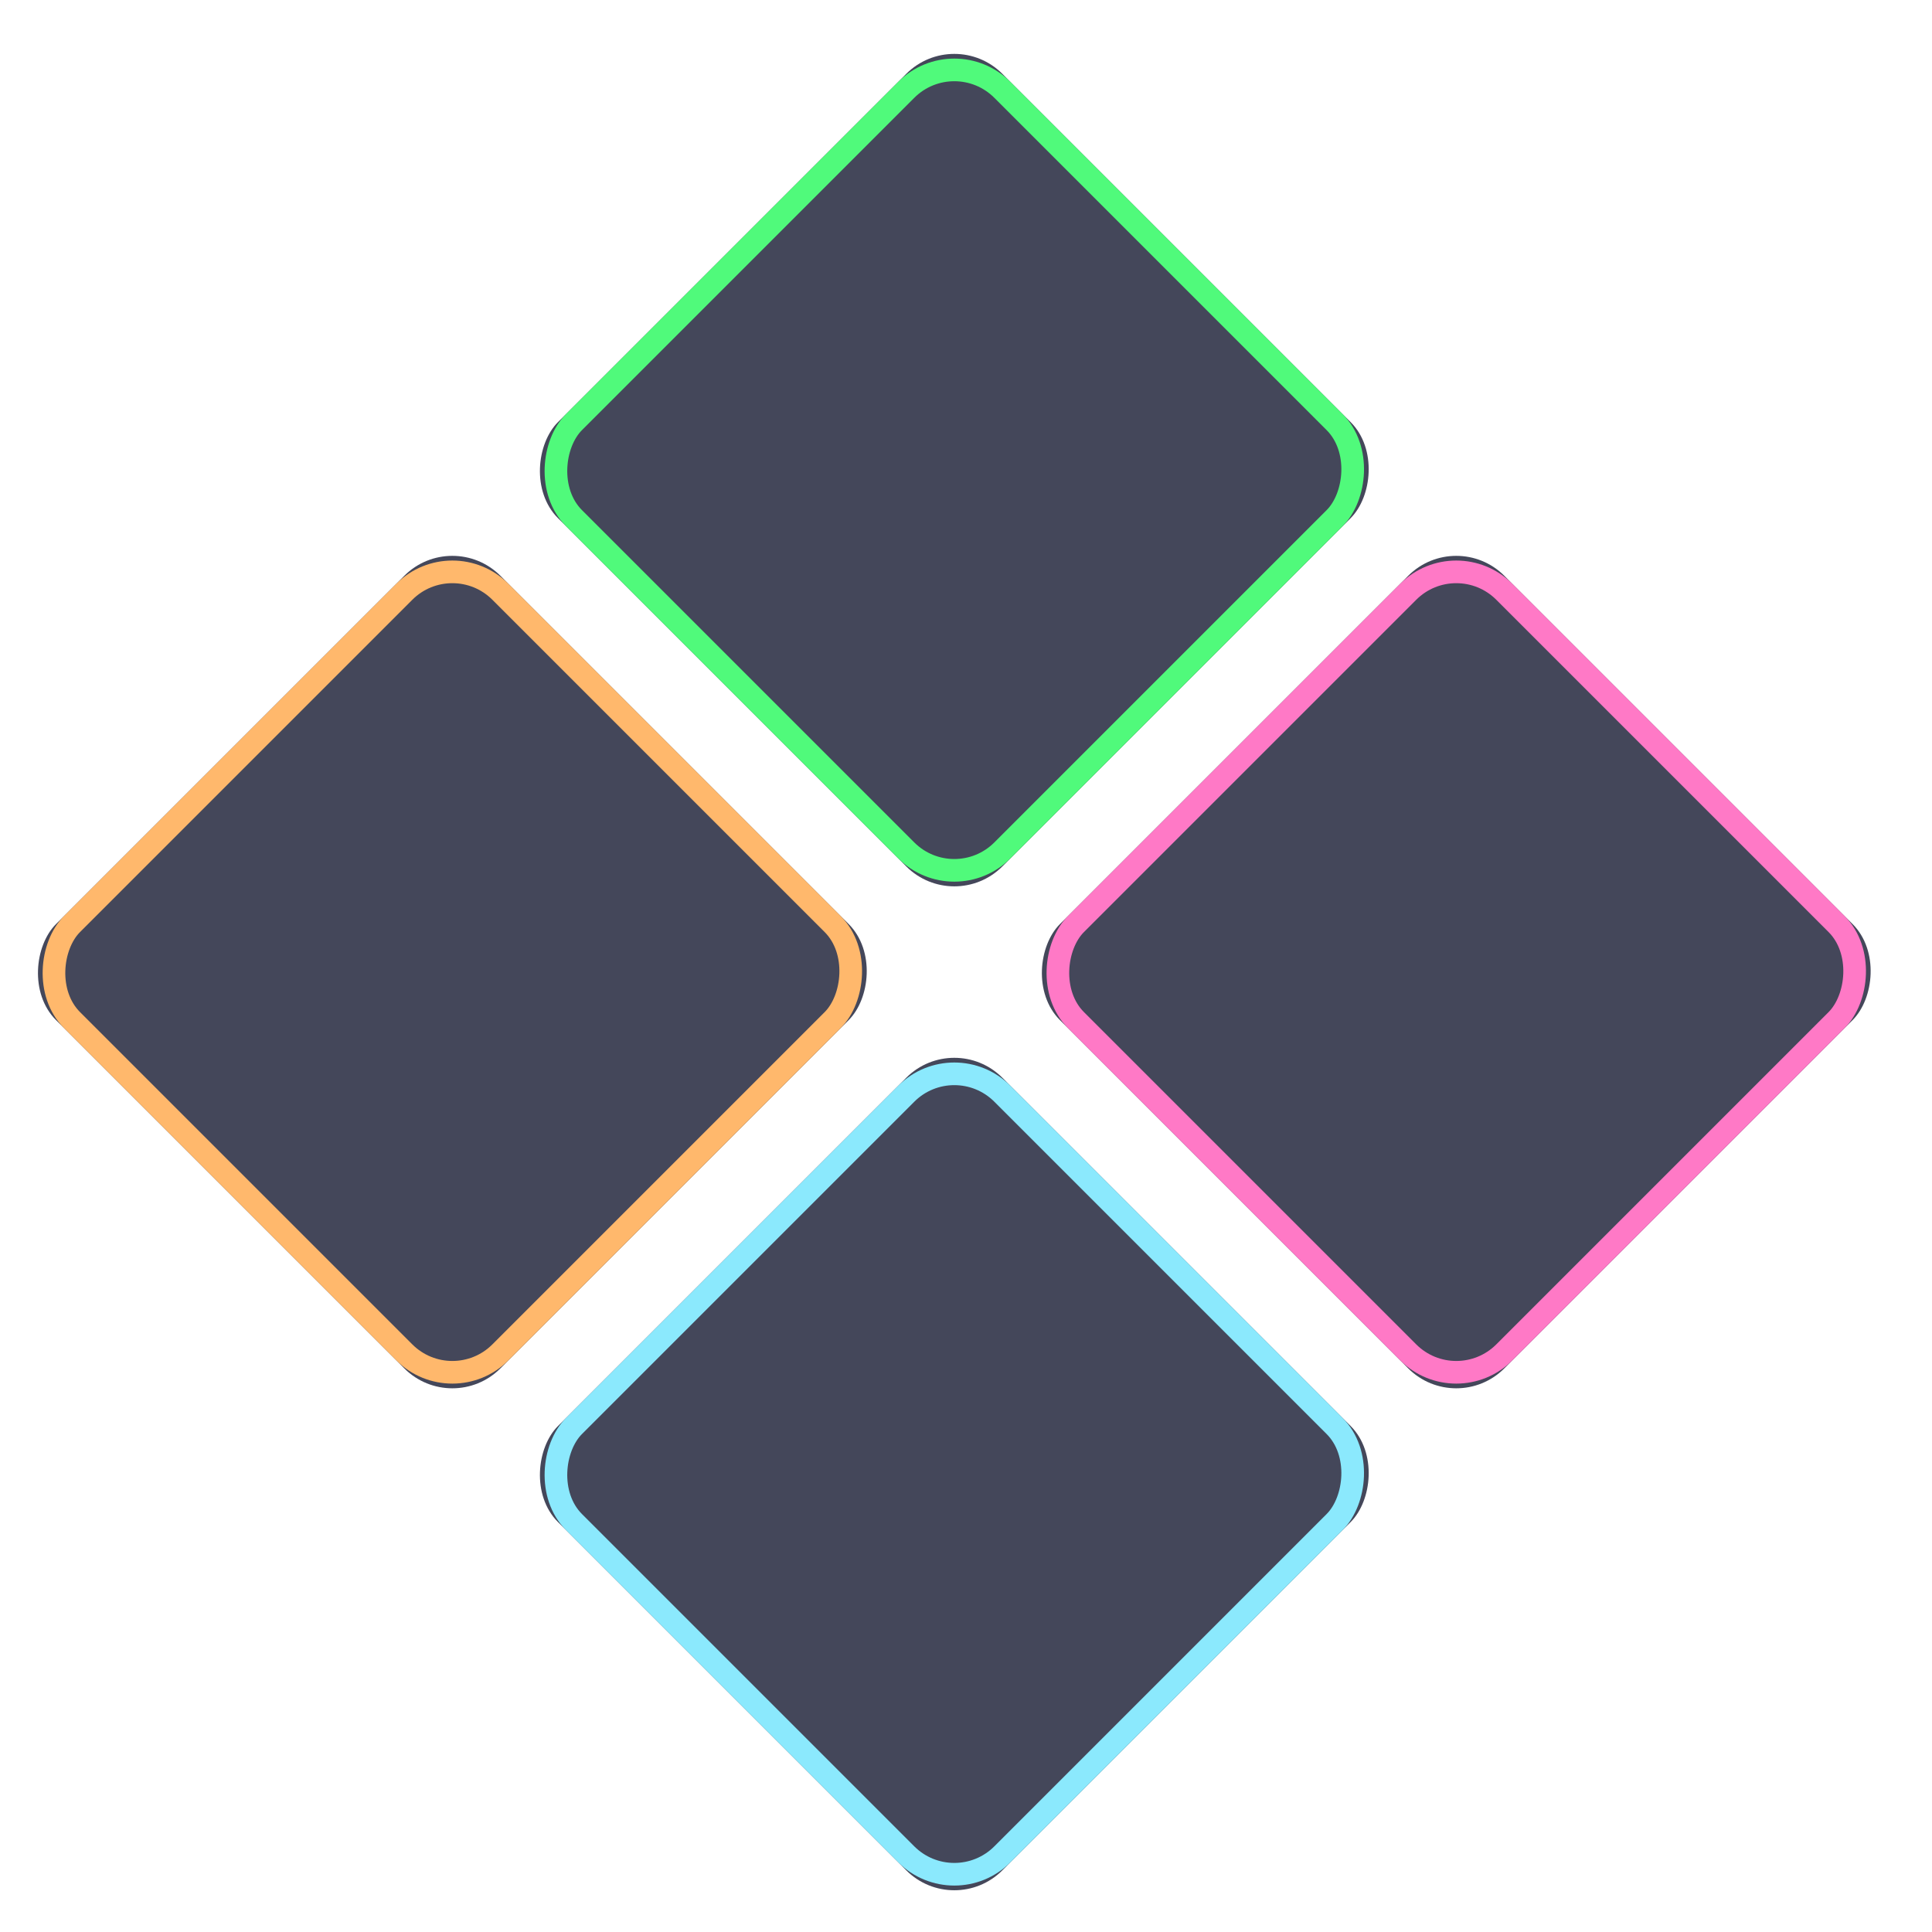 <?xml version="1.0" encoding="UTF-8"?>
<svg width="256px" height="256px" viewBox="0 0 256 256" version="1.1" xmlns="http://www.w3.org/2000/svg" xmlns:xlink="http://www.w3.org/1999/xlink">
    <!-- Generator: Sketch 45.2 (43514) - http://www.bohemiancoding.com/sketch -->
    <title>Artboard@svg</title>
    <desc>Created with Sketch.</desc>
    <defs>
        <filter x="-3.9%" y="-2.8%" width="107.9%" height="107.9%" filterUnits="objectBoundingBox" id="filter-1">
            <feOffset dx="0" dy="2" in="SourceAlpha" result="shadowOffsetOuter1"></feOffset>
            <feGaussianBlur stdDeviation="2" in="shadowOffsetOuter1" result="shadowBlurOuter1"></feGaussianBlur>
            <feColorMatrix values="0 0 0 0 0   0 0 0 0 0   0 0 0 0 0  0 0 0 0.5 0" type="matrix" in="shadowBlurOuter1" result="shadowMatrixOuter1"></feColorMatrix>
            <feMerge>
                <feMergeNode in="shadowMatrixOuter1"></feMergeNode>
                <feMergeNode in="SourceGraphic"></feMergeNode>
            </feMerge>
        </filter>
        <rect id="path-2" x="0" y="94.062" width="83.268" height="83.268" rx="9"></rect>
        <rect id="path-3" x="94.062" y="94.062" width="83.268" height="83.268" rx="9"></rect>
        <rect id="path-4" x="94.062" y="0" width="83.268" height="83.268" rx="9"></rect>
        <rect id="path-5" x="0" y="0" width="83.268" height="83.268" rx="9"></rect>
    </defs>
    <g id="Page-1" stroke="none" stroke-width="1" fill="none" fill-rule="evenodd">
        <g id="Artboard">
            <g id="Group" filter="url(#filter-1)" transform="translate(127.865, 127.865) rotate(45) translate(-127.865, -127.865) translate(38.865, 38.865)">
                <g id="Rectangle">
                    <use fill="#44475A" fill-rule="evenodd" xlink:href="#path-2"></use>
                    <rect stroke="#FFB86C" stroke-width="3" x="1.5" y="95.562" width="80.268" height="80.268" rx="9"></rect>
                </g>
                <g id="Rectangle">
                    <use fill="#44475A" fill-rule="evenodd" xlink:href="#path-3"></use>
                    <rect stroke="#8BE9FD" stroke-width="3" x="95.562" y="95.562" width="80.268" height="80.268" rx="9"></rect>
                </g>
                <g id="Rectangle">
                    <use fill="#44475A" fill-rule="evenodd" xlink:href="#path-4"></use>
                    <rect stroke="#FF79C6" stroke-width="3" x="95.562" y="1.5" width="80.268" height="80.268" rx="9"></rect>
                </g>
                <g id="Rectangle">
                    <use fill="#44475A" fill-rule="evenodd" xlink:href="#path-5"></use>
                    <rect stroke="#50FA7B" stroke-width="3" x="1.5" y="1.5" width="80.268" height="80.268" rx="9"></rect>
                </g>
            </g>
        </g>
    </g>
</svg>